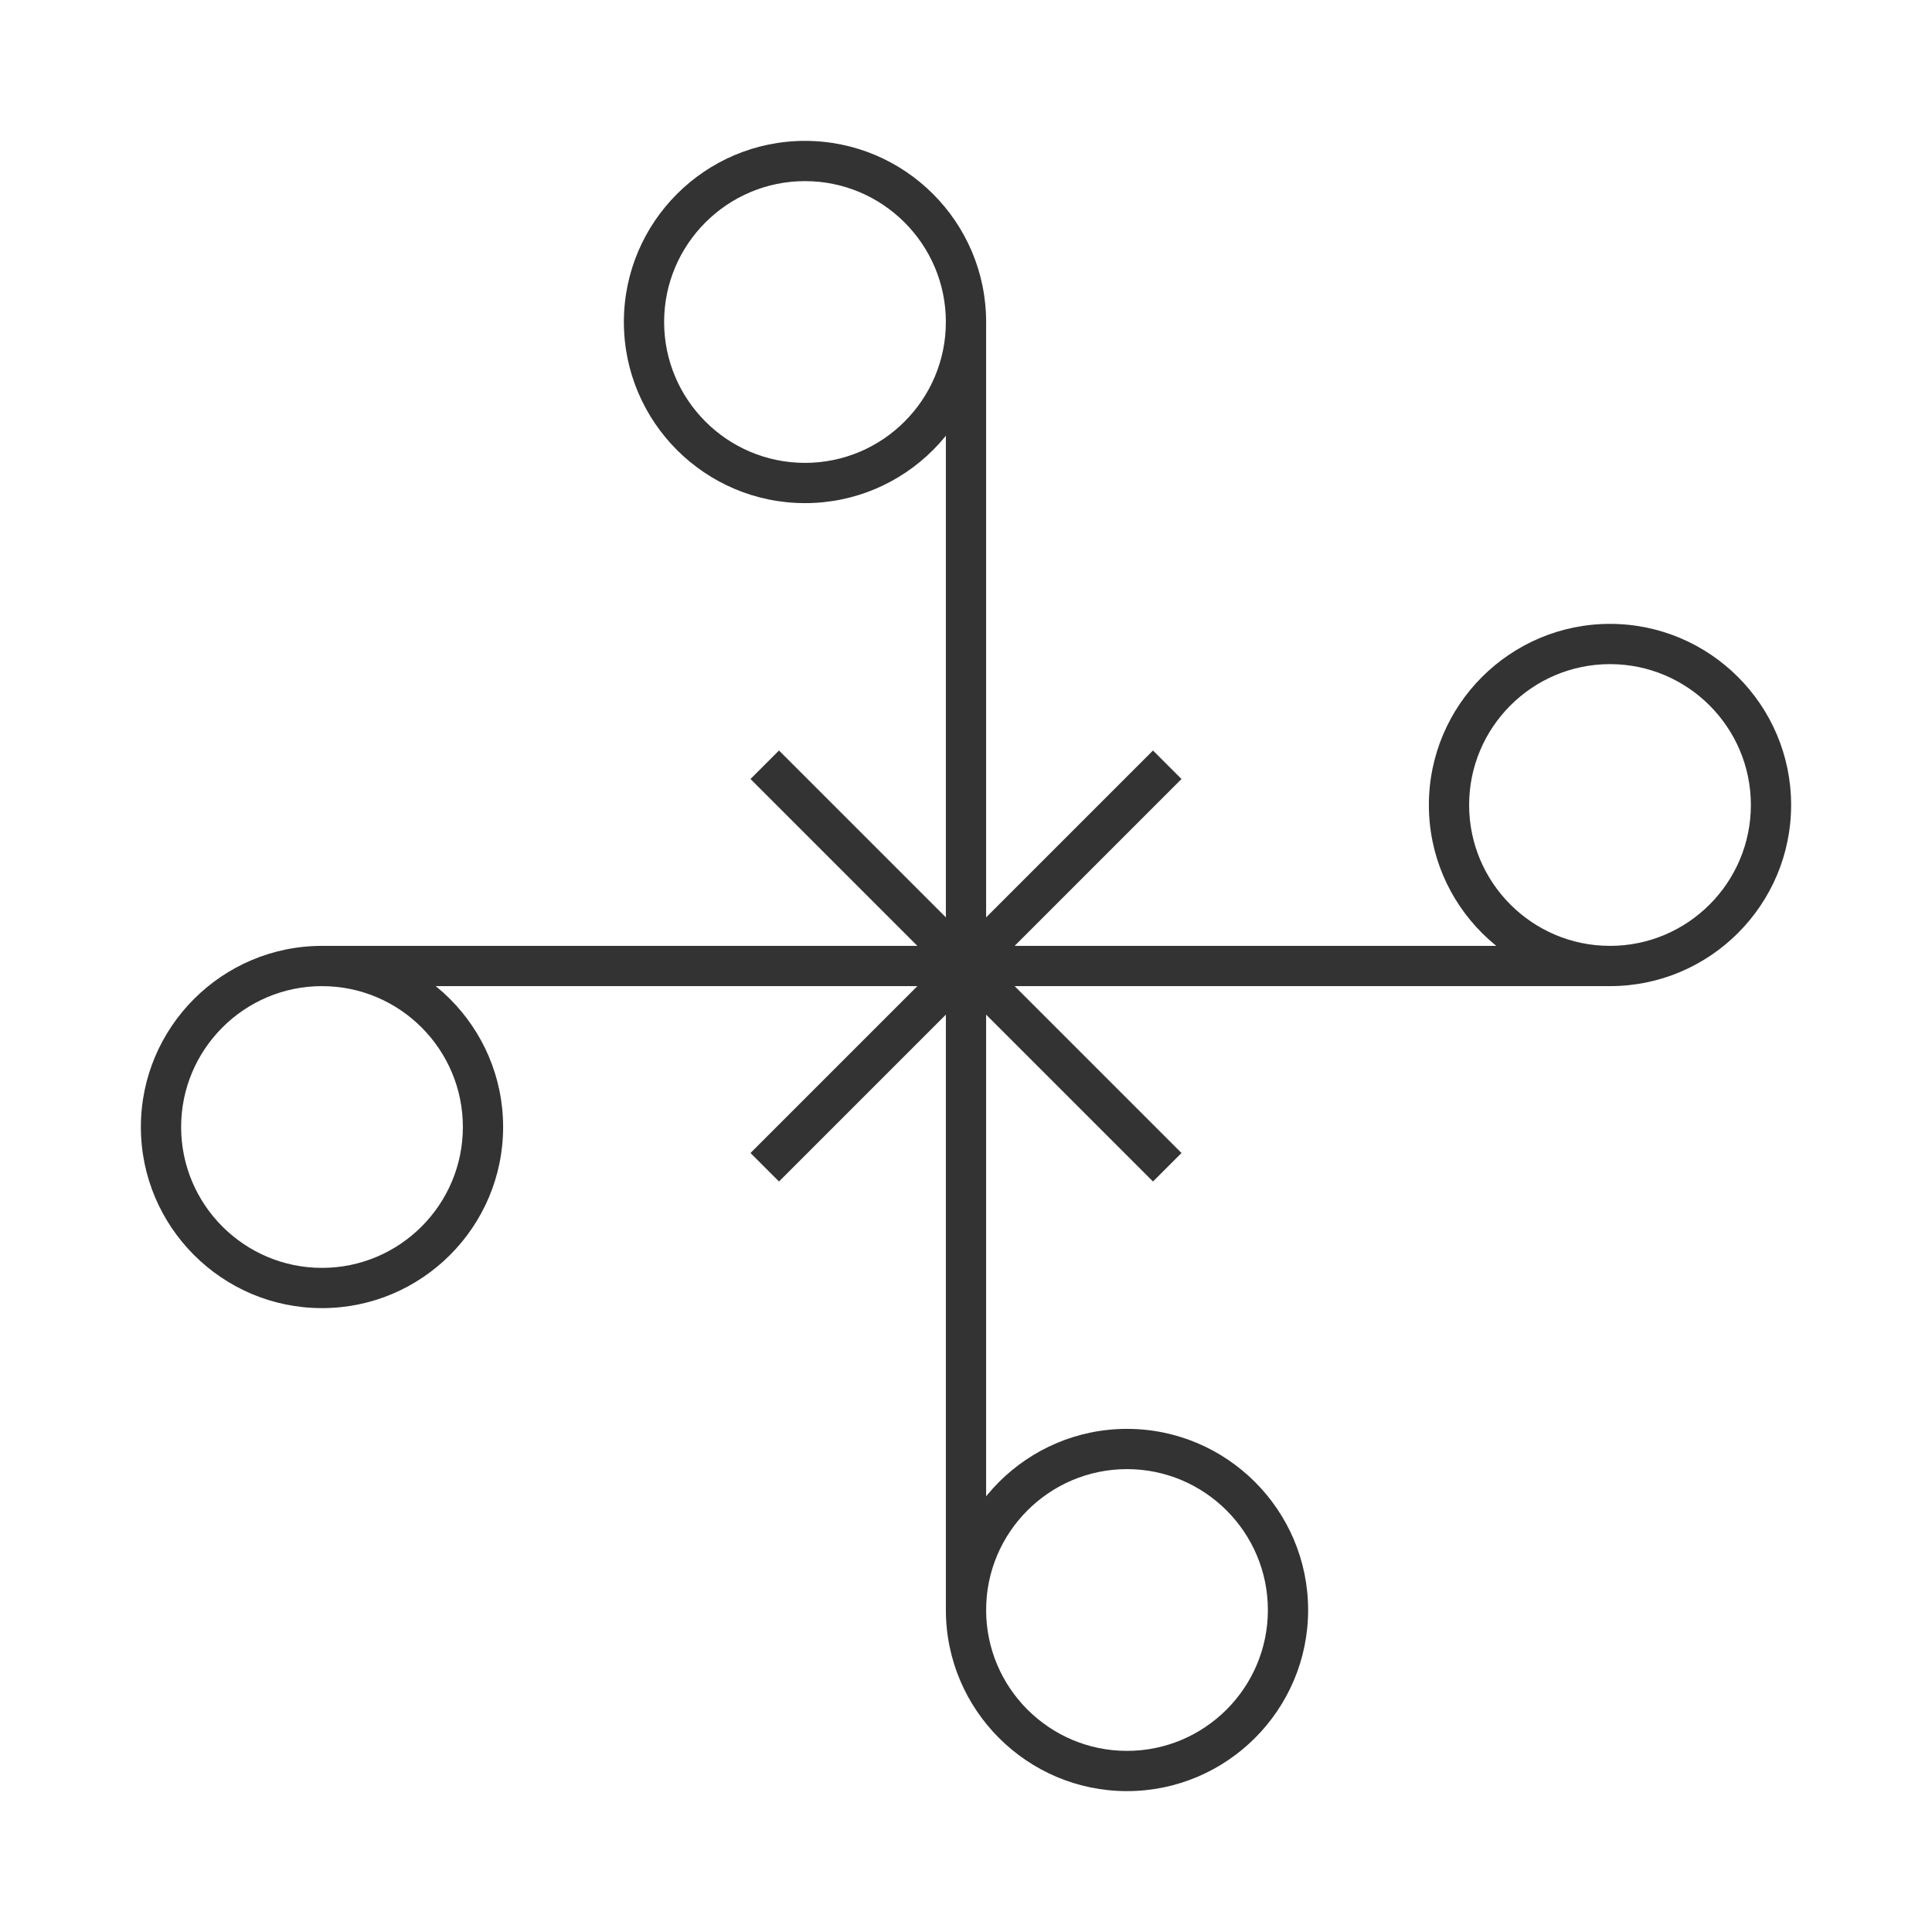 <?xml version="1.0" encoding="iso-8859-1"?>
<svg version="1.1" id="&#x56FE;&#x5C42;_1" xmlns="http://www.w3.org/2000/svg" xmlns:xlink="http://www.w3.org/1999/xlink" x="0px"
	 y="0px" viewBox="0 0 24 24" style="enable-background:new 0 0 24 24;" xml:space="preserve">
<polygon style="fill:#333333;" points="12.177,12.177 12,12 11.823,12.177 9.323,9.677 9.677,9.323 11.75,11.396 11.75,4 12.25,4 
	12.25,11.396 14.323,9.323 14.677,9.677 "/>
<polygon style="fill:#333333;" points="12.25,20 11.75,20 11.75,12.604 9.677,14.677 9.323,14.323 11.823,11.823 12,12 
	12.177,11.823 14.677,14.323 14.323,14.677 12.25,12.604 "/>
<path style="fill:#333333;" d="M10,6.25C8.759,6.25,7.75,5.241,7.75,4S8.759,1.75,10,1.75S12.25,2.759,12.25,4S11.241,6.25,10,6.25z
	 M10,2.25C9.035,2.25,8.25,3.035,8.25,4S9.035,5.75,10,5.75S11.75,4.965,11.75,4S10.965,2.25,10,2.25z"/>
<path style="fill:#333333;" d="M4,16.25c-1.241,0-2.25-1.01-2.25-2.25S2.759,11.75,4,11.75S6.25,12.76,6.25,14S5.241,16.25,4,16.25z
	 M4,12.25c-0.965,0-1.75,0.785-1.75,1.75S3.035,15.75,4,15.75S5.75,14.965,5.75,14S4.965,12.25,4,12.25z"/>
<rect x="4" y="11.75" style="fill:#333333;" width="16" height="0.5"/>
<path style="fill:#333333;" d="M20,12.25c-1.24,0-2.25-1.009-2.25-2.25S18.76,7.75,20,7.75s2.25,1.009,2.25,2.25
	S21.24,12.25,20,12.25z M20,8.25c-0.965,0-1.75,0.785-1.75,1.75s0.785,1.75,1.75,1.75s1.75-0.785,1.75-1.75S20.965,8.25,20,8.25z"/>
<path style="fill:#333333;" d="M14,22.25c-1.24,0-2.25-1.01-2.25-2.25s1.01-2.25,2.25-2.25s2.25,1.01,2.25,2.25
	S15.24,22.25,14,22.25z M14,18.25c-0.965,0-1.75,0.785-1.75,1.75s0.785,1.75,1.75,1.75s1.75-0.785,1.75-1.75S14.965,18.25,14,18.25z
	"/>
</svg>






